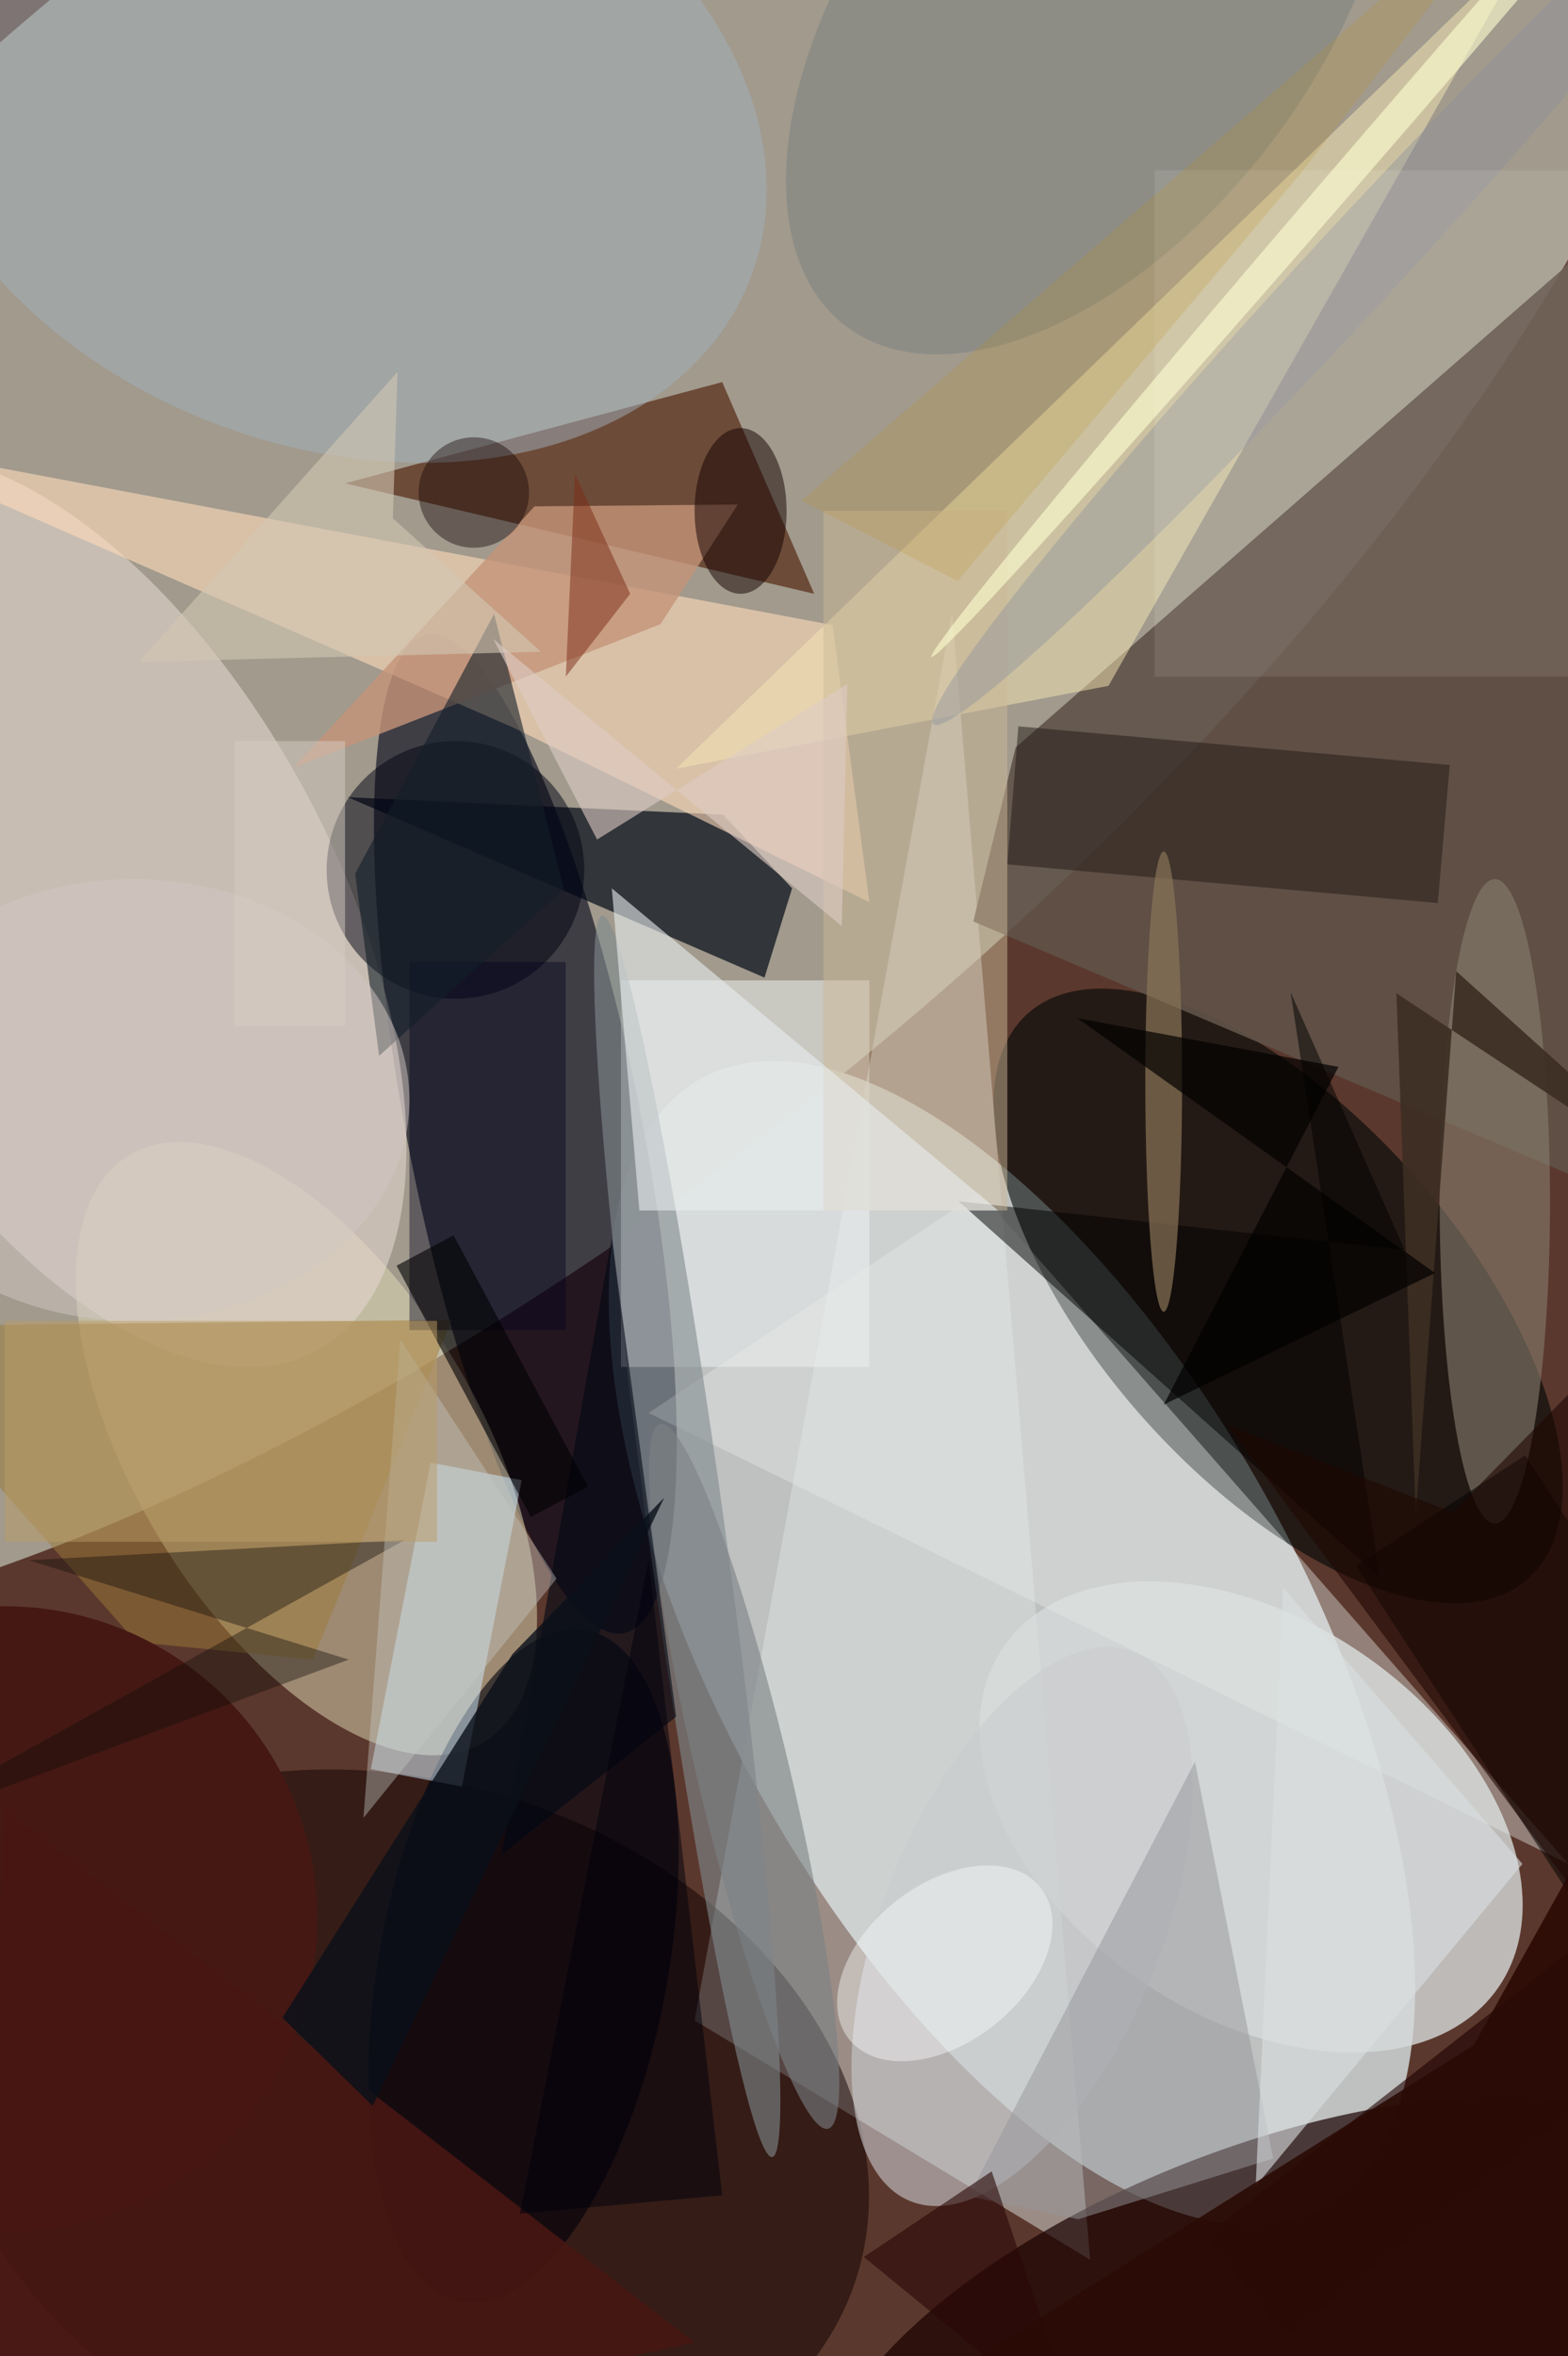<svg xmlns="http://www.w3.org/2000/svg" viewBox="0 0 299 449"><defs/><path fill="#5b382d" d="M0 0h299v449H0z"/><g transform="translate(.9 .9) scale(1.754)"><circle r="1" fill="#eafaff" fill-opacity=".7" transform="matrix(27.939 -15.386 33.773 61.328 109.5 178)"/><circle r="1" fill="#c0c3b7" fill-opacity=".7" transform="rotate(139.9 15.1 37.1) scale(170 72.44)"/><circle r="1" fill="#000116" fill-opacity=".6" transform="matrix(-12.488 2.469 -10.721 -54.229 56.6 122.7)"/><circle r="1" fill="#d6dadb" fill-opacity=".8" transform="matrix(-26.906 -18.492 12.16 -17.692 135.5 196.9)"/><circle r="1" fill="#010705" fill-opacity=".6" transform="rotate(48.5 -86.5 223.8) scale(41.015 19.767)"/><path fill="#dce2e0" fill-opacity=".5" d="M103 66L75 219l43 26z"/><circle r="1" fill="#190000" fill-opacity=".7" transform="rotate(158.9 44.8 140.3) scale(51.417 22.309)"/><circle r="1" fill="#e2dcb9" fill-opacity=".5" transform="rotate(-121.2 60.6 69.2) scale(37.256 18.716)"/><circle r="1" fill="#100" fill-opacity=".5" transform="matrix(-11.681 36.457 -48.78 -15.629 43.8 231.4)"/><circle r="1" fill="#e3d3cc" fill-opacity=".6" transform="matrix(25.959 47.81 -24.476 13.289 8 98.4)"/><path fill="#605248" fill-opacity=".9" d="M186 14.2v119.6l-80.7-34.2 4.6-18.9z"/><path fill="#040a16" fill-opacity=".7" d="M82.6 105.7L37.3 86.1 78.1 88l7.5 8z"/><path fill="#4a1700" fill-opacity=".6" d="M88 64L37 52l41-11z"/><path fill="#f3f6f6" fill-opacity=".5" d="M67 106h27v42H67z"/><path fill="#ffdbba" fill-opacity=".6" d="M94 97.5l-38.8-19L-16 47.4l106 20z"/><path fill="#f6e9b5" fill-opacity=".5" d="M120 74l46-81-93 90z"/><circle r="1" fill="#00000a" fill-opacity=".6" transform="matrix(6.836 -36.519 15.42 2.886 56.4 213.1)"/><ellipse cx="162" cy="130" fill="#887d6f" fill-opacity=".6" rx="6" ry="35"/><path fill="#9d7a39" fill-opacity=".5" d="M33.5 179.8l15.1-36.9-64.6.7 30.3 34.3z"/><path fill="#d3eeff" fill-opacity=".5" d="M49.7 193.6l-9.9-1.9 6.5-33.3 9.9 1.9z"/><path fill="#e7ebea" fill-opacity=".4" d="M106 129l64 73-100-49z"/><circle r="1" fill="#818a8e" fill-opacity=".6" transform="rotate(-7.8 1257.6 -461) scale(4.181 68.062)"/><circle r="1" fill="#a3b0bd" fill-opacity=".5" transform="rotate(-159.5 19 3) scale(48.499 35.469)"/><circle cx="49" cy="94" r="14" fill="#000213" fill-opacity=".5"/><path fill-opacity=".5" d="M146.9 169.6l18.4-12 27.8 42.8-18.4 12z"/><path fill="#00021c" fill-opacity=".4" d="M44 104h17v40H44z"/><circle cy="208" r="34" fill="#451813"/><path fill="#c49478" fill-opacity=".8" d="M57.6 54.5L31.4 82.9l39.9-15.6 8.4-13z"/><circle r="1" fill="#caccce" fill-opacity=".6" transform="matrix(12.172 -29.827 13.989 5.709 110.6 208.8)"/><path fill-opacity=".5" d="M152.2 135.3l-48.5-5.3 45.8 40.9-9.7-63.6z"/><path fill="#ccb898" fill-opacity=".5" d="M89 55h20v76H89z"/><path fill="#97979b" fill-opacity=".5" d="M116.7 240.6l-11.9-2.5 24.6-47.2 8.5 43.1z"/><path fill="#1e0000" fill-opacity=".6" d="M139.2 253.4l-8.6-11 66.2-51.8 8.6 11z"/><path fill="#221a16" fill-opacity=".5" d="M109 93.4l1.2-15 46.9 4.2-1.3 15z"/><path fill="#000715" fill-opacity=".6" d="M66 134l-12 67 19-15z"/><circle r="1" fill="#7c8084" fill-opacity=".6" transform="rotate(-103.4 116.2 64.5) scale(39.361 5.017)"/><circle r="1" fill="#ffffd1" fill-opacity=".6" transform="matrix(50.843 -58.856 1.22 1.054 151.6 12)"/><circle r="1" fill="#7a8081" fill-opacity=".5" transform="rotate(-142.7 59 -19.9) scale(24.735 43.845)"/><path fill="#131f28" fill-opacity=".6" d="M40.7 114.2l-2.6-19.8 15.1-28.2 7.6 29.9z"/><path fill="#120e0a" fill-opacity=".4" d="M43.5 166.8l-58.1 32.3 52-19.3L2.6 169z"/><ellipse cx="126" cy="117" fill="#897458" fill-opacity=".7" rx="2" ry="25"/><path fill="#e7ecee" fill-opacity=".6" d="M69 131h39L66 96z"/><path fill="#c6c8c6" fill-opacity=".4" d="M43 145l-4 52 21-26z"/><circle r="1" fill="#8b8e9b" fill-opacity=".4" transform="rotate(132.7 66.9 46.5) scale(67.059 4.7)"/><ellipse cx="80" cy="55" fill="#130000" fill-opacity=".5" rx="5" ry="9"/><path fill="#dbe0e1" fill-opacity=".6" d="M165 202l-26-30-3 65z"/><path fill="#fffdf4" fill-opacity=".1" d="M125 18h46v55h-46z"/><path fill="#471713" fill-opacity=".9" d="M0 196l-3 75 78-17z"/><ellipse cx="14" cy="119" fill="#d3c9c4" fill-opacity=".5" rx="30" ry="24"/><path fill="#00010c" fill-opacity=".5" d="M56 240l22-2-8-69z"/><path fill="#000003" fill-opacity=".6" d="M57.2 164.3L42.6 137l6.2-3.3L63.4 161z"/><path fill="#3c2e23" fill-opacity=".9" d="M151.3 107.4l2.1 56.6 4.4-59 28.2 25.4z"/><path fill="#d2c7b3" fill-opacity=".6" d="M42.7 39.9l-.5 15.9 16.1 14.5-43.7 1.1z"/><circle r="1" fill="#fdffff" fill-opacity=".4" transform="matrix(5.32 6.748 -10.428 8.222 102.2 212.8)"/><path fill="#2b0807" fill-opacity=".6" d="M107.3 235.4l6.7 20 11.5 15.6-32.1-26.3z"/><path fill="#decbc4" fill-opacity=".6" d="M91.6 73.8l-.6 26.3-37.9-31.2 11.3 21.8z"/><circle cx="51" cy="53" r="6" fill="#0f0000" fill-opacity=".4"/><path fill="#09101a" fill-opacity=".8" d="M30.2 218.7l25-39.5 16.5-17L40 228.3z"/><path fill="#020000" fill-opacity=".7" d="M145 115.4l-19 36.7 29.5-14.3-38.9-27.7z"/><path fill="#bb9c66" fill-opacity=".5" d="M0 143h47v24H0z"/><path fill="#7d2c16" fill-opacity=".5" d="M68 64l-7 9 1-22z"/><path fill="#c09227" fill-opacity=".2" d="M86.6 53.9L167.4-16 141 18.2l-37.4 44.4z"/><path fill="#2b0a05" fill-opacity=".9" d="M159.7 221.7l-54.9 34.5L186 271l-12.3-74.4z"/><path fill="#1e0703" fill-opacity=".6" d="M186 225.6l-53.1-71.3 24.5 9.5 28.6-29.1z"/><path fill="#d7ccc3" fill-opacity=".5" d="M25 80h12v31H25z"/></g></svg>